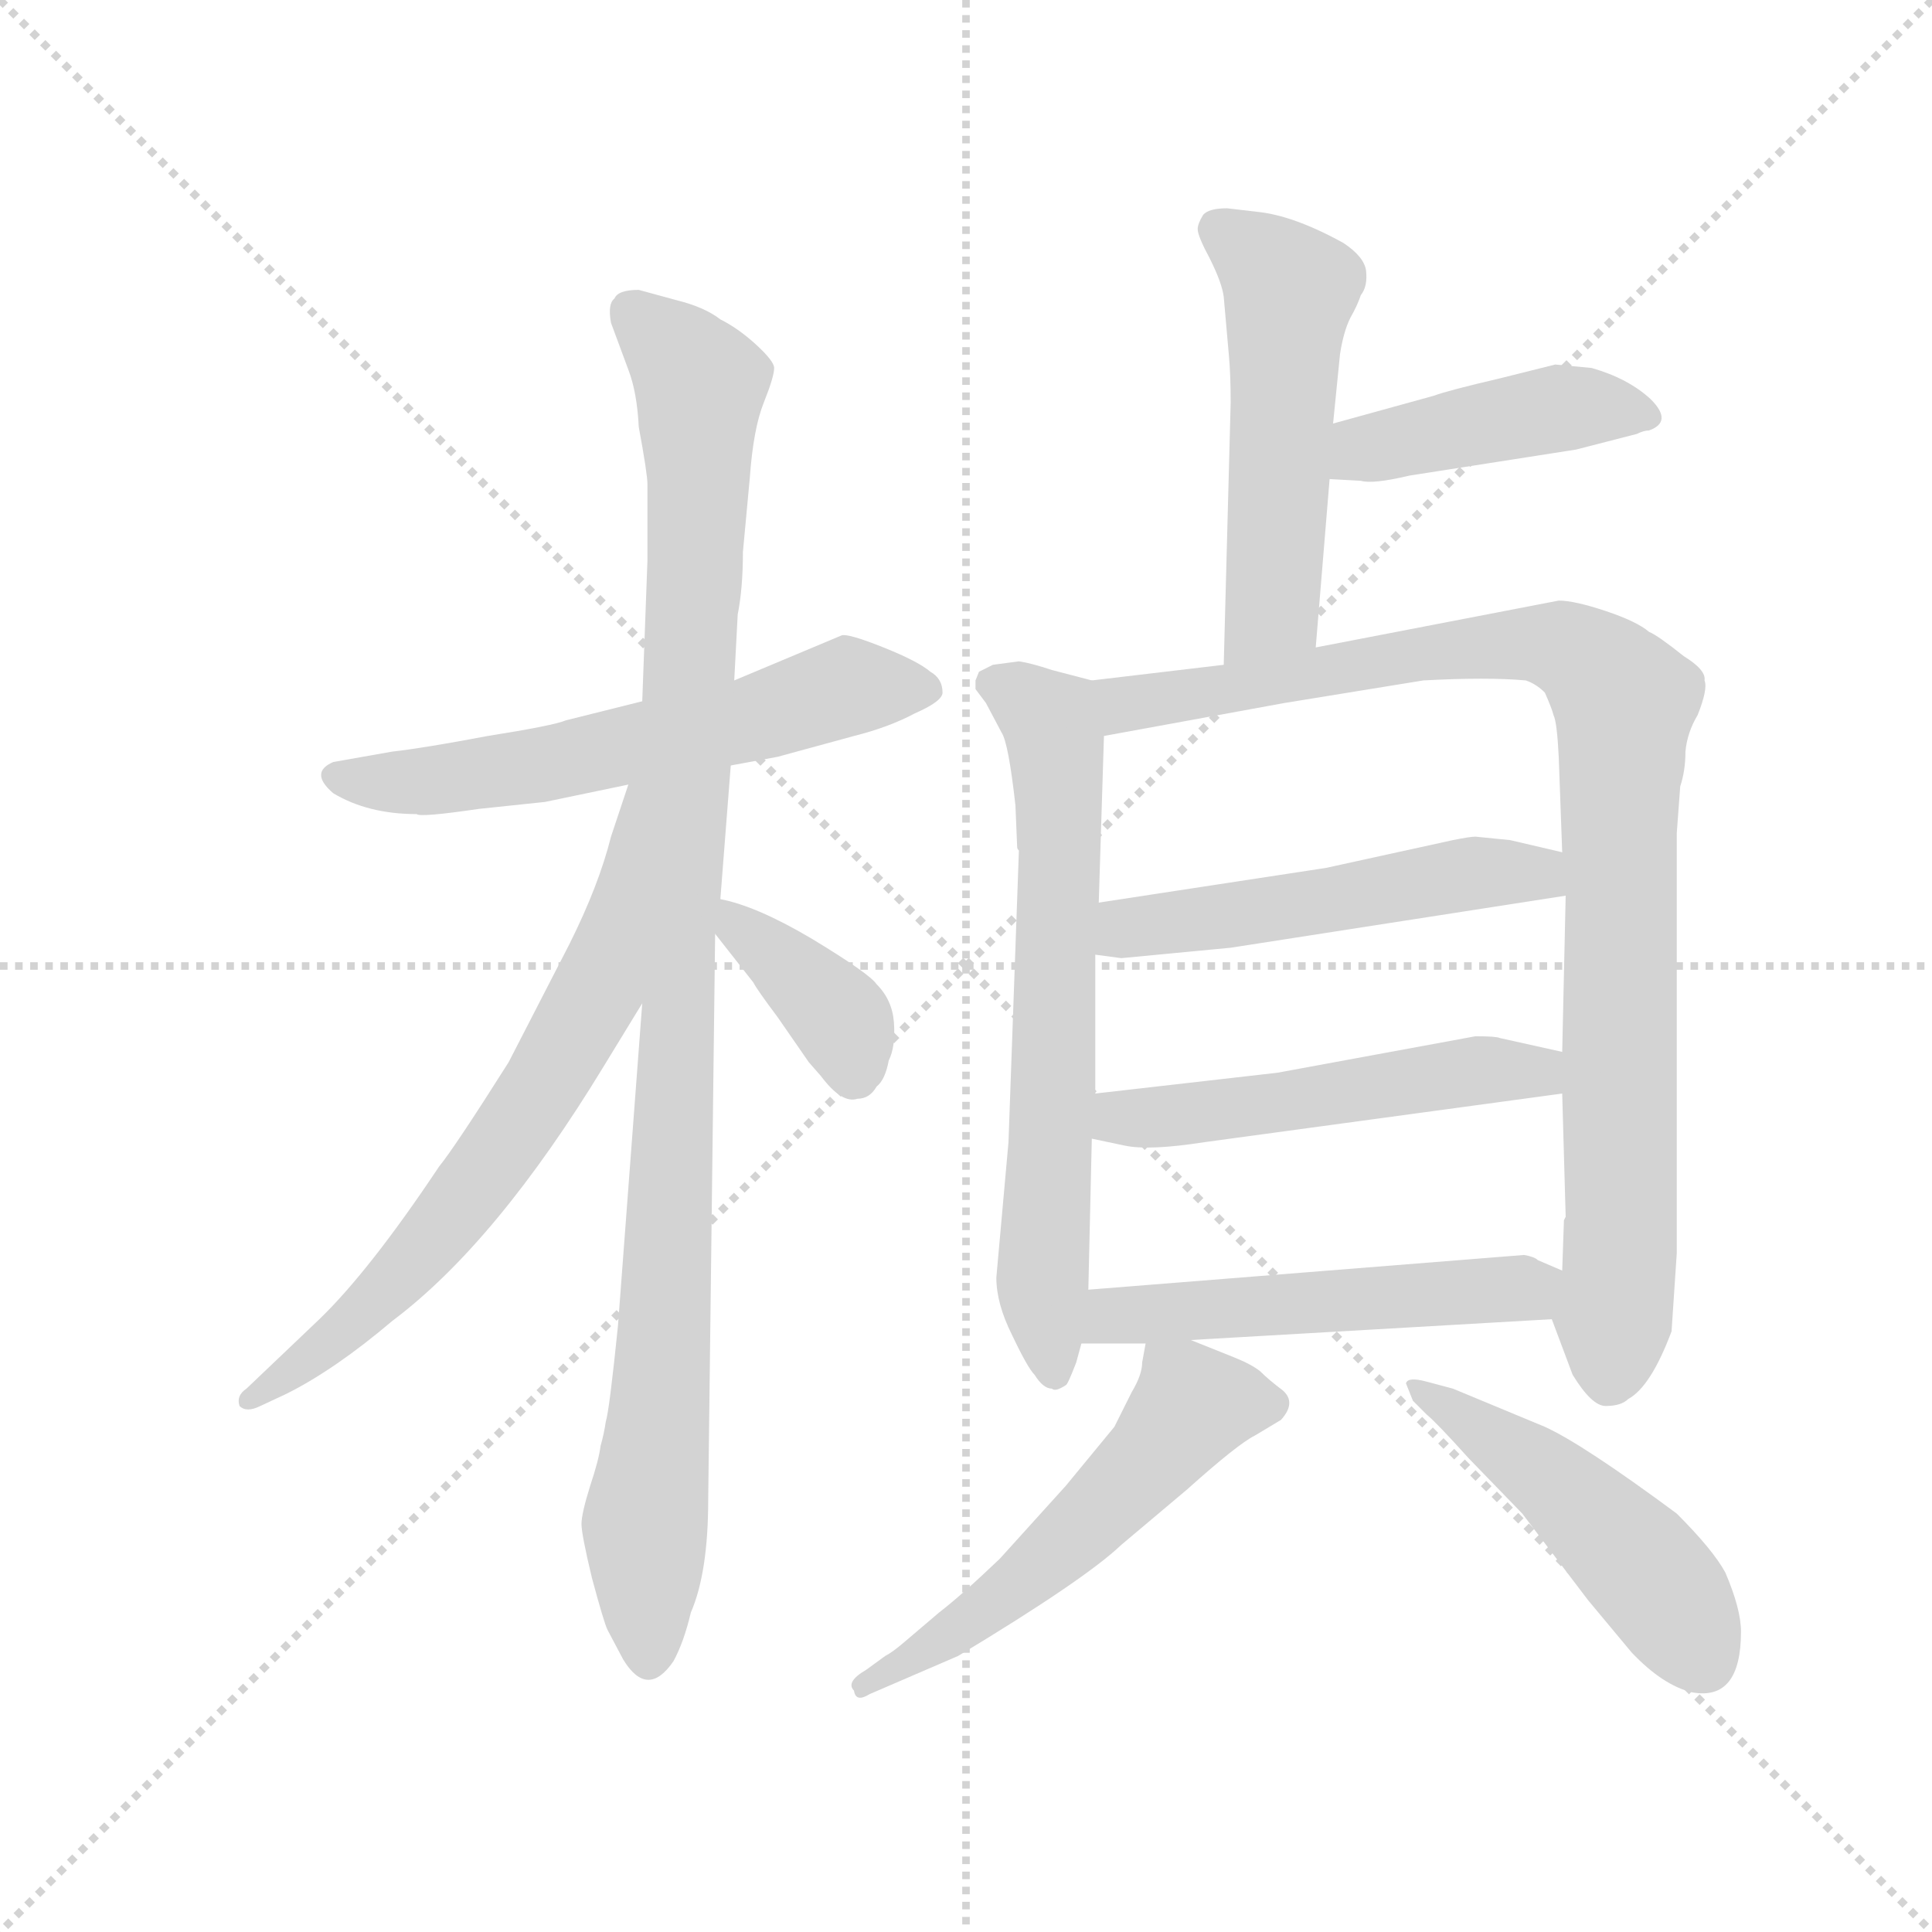 <svg version="1.1" viewBox="0 0 1024 1024" xmlns="http://www.w3.org/2000/svg">
  <g stroke="lightgray" stroke-dasharray="1,1" stroke-width="1" transform="scale(4, 4)">
    <line x1="0" y1="0" x2="256" y2="256"></line>
    <line x1="256" y1="0" x2="0" y2="256"></line>
    <line x1="128" y1="0" x2="128" y2="256"></line>
    <line x1="0" y1="128" x2="256" y2="128"></line>
  </g>
  <g transform="scale(0.92, -0.92) translate(60, -850)">
    <style type="text/css">
      
        @keyframes keyframes0 {
          from {
            stroke: blue;
            stroke-dashoffset: 603;
            stroke-width: 128;
          }
          66% {
            animation-timing-function: step-end;
            stroke: blue;
            stroke-dashoffset: 0;
            stroke-width: 128;
          }
          to {
            stroke: black;
            stroke-width: 1024;
          }
        }
        #make-me-a-hanzi-animation-0 {
          animation: keyframes0 0.741s both;
          animation-delay: 0s;
          animation-timing-function: linear;
        }
      
        @keyframes keyframes1 {
          from {
            stroke: blue;
            stroke-dashoffset: 1044;
            stroke-width: 128;
          }
          77% {
            animation-timing-function: step-end;
            stroke: blue;
            stroke-dashoffset: 0;
            stroke-width: 128;
          }
          to {
            stroke: black;
            stroke-width: 1024;
          }
        }
        #make-me-a-hanzi-animation-1 {
          animation: keyframes1 1.1s both;
          animation-delay: 0.741s;
          animation-timing-function: linear;
        }
      
        @keyframes keyframes2 {
          from {
            stroke: blue;
            stroke-dashoffset: 684;
            stroke-width: 128;
          }
          69% {
            animation-timing-function: step-end;
            stroke: blue;
            stroke-dashoffset: 0;
            stroke-width: 128;
          }
          to {
            stroke: black;
            stroke-width: 1024;
          }
        }
        #make-me-a-hanzi-animation-2 {
          animation: keyframes2 0.807s both;
          animation-delay: 1.84s;
          animation-timing-function: linear;
        }
      
        @keyframes keyframes3 {
          from {
            stroke: blue;
            stroke-dashoffset: 378;
            stroke-width: 128;
          }
          55% {
            animation-timing-function: step-end;
            stroke: blue;
            stroke-dashoffset: 0;
            stroke-width: 128;
          }
          to {
            stroke: black;
            stroke-width: 1024;
          }
        }
        #make-me-a-hanzi-animation-3 {
          animation: keyframes3 0.558s both;
          animation-delay: 2.647s;
          animation-timing-function: linear;
        }
      
        @keyframes keyframes4 {
          from {
            stroke: blue;
            stroke-dashoffset: 528;
            stroke-width: 128;
          }
          63% {
            animation-timing-function: step-end;
            stroke: blue;
            stroke-dashoffset: 0;
            stroke-width: 128;
          }
          to {
            stroke: black;
            stroke-width: 1024;
          }
        }
        #make-me-a-hanzi-animation-4 {
          animation: keyframes4 0.68s both;
          animation-delay: 3.205s;
          animation-timing-function: linear;
        }
      
        @keyframes keyframes5 {
          from {
            stroke: blue;
            stroke-dashoffset: 441;
            stroke-width: 128;
          }
          59% {
            animation-timing-function: step-end;
            stroke: blue;
            stroke-dashoffset: 0;
            stroke-width: 128;
          }
          to {
            stroke: black;
            stroke-width: 1024;
          }
        }
        #make-me-a-hanzi-animation-5 {
          animation: keyframes5 0.609s both;
          animation-delay: 3.884s;
          animation-timing-function: linear;
        }
      
        @keyframes keyframes6 {
          from {
            stroke: blue;
            stroke-dashoffset: 669;
            stroke-width: 128;
          }
          69% {
            animation-timing-function: step-end;
            stroke: blue;
            stroke-dashoffset: 0;
            stroke-width: 128;
          }
          to {
            stroke: black;
            stroke-width: 1024;
          }
        }
        #make-me-a-hanzi-animation-6 {
          animation: keyframes6 0.794s both;
          animation-delay: 4.493s;
          animation-timing-function: linear;
        }
      
        @keyframes keyframes7 {
          from {
            stroke: blue;
            stroke-dashoffset: 964;
            stroke-width: 128;
          }
          76% {
            animation-timing-function: step-end;
            stroke: blue;
            stroke-dashoffset: 0;
            stroke-width: 128;
          }
          to {
            stroke: black;
            stroke-width: 1024;
          }
        }
        #make-me-a-hanzi-animation-7 {
          animation: keyframes7 1.035s both;
          animation-delay: 5.288s;
          animation-timing-function: linear;
        }
      
        @keyframes keyframes8 {
          from {
            stroke: blue;
            stroke-dashoffset: 518;
            stroke-width: 128;
          }
          63% {
            animation-timing-function: step-end;
            stroke: blue;
            stroke-dashoffset: 0;
            stroke-width: 128;
          }
          to {
            stroke: black;
            stroke-width: 1024;
          }
        }
        #make-me-a-hanzi-animation-8 {
          animation: keyframes8 0.672s both;
          animation-delay: 6.322s;
          animation-timing-function: linear;
        }
      
        @keyframes keyframes9 {
          from {
            stroke: blue;
            stroke-dashoffset: 519;
            stroke-width: 128;
          }
          63% {
            animation-timing-function: step-end;
            stroke: blue;
            stroke-dashoffset: 0;
            stroke-width: 128;
          }
          to {
            stroke: black;
            stroke-width: 1024;
          }
        }
        #make-me-a-hanzi-animation-9 {
          animation: keyframes9 0.672s both;
          animation-delay: 6.994s;
          animation-timing-function: linear;
        }
      
        @keyframes keyframes10 {
          from {
            stroke: blue;
            stroke-dashoffset: 521;
            stroke-width: 128;
          }
          63% {
            animation-timing-function: step-end;
            stroke: blue;
            stroke-dashoffset: 0;
            stroke-width: 128;
          }
          to {
            stroke: black;
            stroke-width: 1024;
          }
        }
        #make-me-a-hanzi-animation-10 {
          animation: keyframes10 0.674s both;
          animation-delay: 7.666s;
          animation-timing-function: linear;
        }
      
        @keyframes keyframes11 {
          from {
            stroke: blue;
            stroke-dashoffset: 549;
            stroke-width: 128;
          }
          64% {
            animation-timing-function: step-end;
            stroke: blue;
            stroke-dashoffset: 0;
            stroke-width: 128;
          }
          to {
            stroke: black;
            stroke-width: 1024;
          }
        }
        #make-me-a-hanzi-animation-11 {
          animation: keyframes11 0.697s both;
          animation-delay: 8.34s;
          animation-timing-function: linear;
        }
      
        @keyframes keyframes12 {
          from {
            stroke: blue;
            stroke-dashoffset: 486;
            stroke-width: 128;
          }
          61% {
            animation-timing-function: step-end;
            stroke: blue;
            stroke-dashoffset: 0;
            stroke-width: 128;
          }
          to {
            stroke: black;
            stroke-width: 1024;
          }
        }
        #make-me-a-hanzi-animation-12 {
          animation: keyframes12 0.646s both;
          animation-delay: 9.037s;
          animation-timing-function: linear;
        }
      
    </style>
    
      <path d="M 361 409 L 388 414 L 432 426 Q 452 431 467 439 Q 483 446 483 451 Q 483 459 476 463 Q 469 469 449 477 Q 429 485 425 484 L 363 458 L 310 446 L 266 435 Q 259 432 221 426 Q 184 419 166 417 L 132 411 Q 118 405 132 393 Q 152 381 180 381 Q 182 379 216 384 L 254 388 L 302 398 L 361 409 Z" fill="lightgray"></path>
    
      <path d="M 310 272 L 296 86 Q 291 37 289 31 Q 288 24 286 17 Q 285 9 280 -6 Q 275 -22 275 -28 Q 275 -34 281 -59 Q 288 -85 290 -89 L 299 -106 Q 313 -129 328 -107 Q 334 -96 338 -79 Q 348 -56 348 -14 L 352 312 L 355 332 L 361 409 L 363 458 L 365 496 Q 368 511 368 532 L 372 575 Q 374 603 380 618 Q 386 633 386 638 Q 386 642 375 652 Q 365 661 355 666 Q 346 673 330 677 L 308 683 Q 296 683 294 678 Q 290 675 292 664 L 302 637 Q 307 624 308 604 Q 313 577 313 571 L 313 527 L 310 446 L 310 272 Z" fill="lightgray"></path>
    
      <path d="M 288 236 L 310 272 C 403 424 311 426 302 398 L 292 368 Q 285 340 268 306 L 233 238 Q 202 189 193 178 Q 153 118 124 90 L 82 50 Q 76 46 78 40 Q 82 36 90 40 L 105 47 Q 133 61 166 89 Q 226 134 288 236 Z" fill="lightgray"></path>
    
      <path d="M 352 312 L 374 284 Q 376 280 388 264 L 406 238 L 413 230 Q 425 214 434 217 Q 441 217 445 224 Q 450 228 452 239 Q 456 247 455 261 Q 454 274 445 283 Q 441 289 408 309 Q 376 328 355 332 C 332 337 333 336 352 312 Z" fill="lightgray"></path>
    
      <path d="M 708 606 L 712 646 Q 714 659 718 667 Q 722 674 724 680 Q 728 685 727 694 Q 726 702 714 710 Q 685 726 664 728 L 647 730 Q 636 730 633 726 Q 630 721 630 718 Q 630 714 637 701 Q 644 687 645 679 L 648 645 Q 649 634 649 618 L 645 467 C 644 437 696 447 698 477 L 706 574 L 708 606 Z" fill="lightgray"></path>
    
      <path d="M 857 638 L 836 640 L 804 632 Q 774 625 766 622 L 708 606 C 679 598 676 576 706 574 L 724 573 Q 731 571 752 576 L 848 591 L 883 600 Q 887 602 890 602 Q 904 607 891 620 Q 878 632 857 638 Z" fill="lightgray"></path>
    
      <path d="M 569 458 L 546 464 Q 534 468 527 469 L 512 467 L 504 463 L 502 458 L 502 453 L 508 445 L 517 428 Q 521 422 525 386 L 526 362 Q 526 361 527 360 L 521 192 L 514 114 Q 514 99 523 81 Q 532 62 536 58 Q 541 50 546 50 Q 548 48 554 52 Q 555 52 560 65 L 563 76 L 567 107 L 569 194 L 571 220 L 571 300 L 573 330 L 576 426 C 577 456 577 456 569 458 Z" fill="lightgray"></path>
    
      <path d="M 645 467 L 569 458 C 539 454 546 421 576 426 L 680 445 L 760 458 Q 797 460 819 458 Q 825 456 830 451 Q 834 442 835 438 Q 837 434 838 414 L 840 359 L 842 334 L 840 244 L 840 220 L 842 149 L 841 147 L 840 118 C 839 88 829 102 834 90 L 846 58 Q 857 40 865 40 Q 874 40 878 44 Q 891 51 903 83 L 906 128 L 906 370 L 908 397 Q 911 406 911 417 Q 912 428 918 438 Q 924 453 922 458 Q 923 464 910 472 Q 895 484 890 486 Q 883 492 865 498 Q 847 504 838 504 L 698 477 L 645 467 Z" fill="lightgray"></path>
    
      <path d="M 571 300 L 586 298 L 649 304 L 842 334 C 872 339 869 352 840 359 L 810 366 L 790 368 Q 787 368 777 366 L 704 350 L 573 330 C 543 325 541 304 571 300 Z" fill="lightgray"></path>
    
      <path d="M 569 194 L 588 190 Q 602 187 634 192 L 840 220 C 870 224 869 237 840 244 L 804 252 Q 802 253 790 253 L 676 232 L 571 220 C 541 217 540 200 569 194 Z" fill="lightgray"></path>
    
      <path d="M 563 76 L 600 76 L 626 78 L 834 90 C 864 92 868 106 840 118 L 826 124 Q 824 126 818 127 L 567 107 C 537 105 533 76 563 76 Z" fill="lightgray"></path>
    
      <path d="M 600 76 L 598 65 Q 598 58 592 48 L 582 28 L 554 -6 L 516 -48 Q 494 -69 481 -79 L 461 -96 Q 454 -102 450 -104 L 439 -112 Q 427 -119 432 -124 Q 433 -131 441 -126 L 492 -104 Q 565 -60 586 -40 L 624 -8 Q 653 18 663 23 L 678 32 Q 687 42 679 49 Q 671 55 666 60 Q 661 64 651 68 L 626 78 C 602 88 602 88 600 76 Z" fill="lightgray"></path>
    
      <path d="M 754 43 L 762 35 Q 768 30 786 10 L 817 -22 L 855 -72 L 880 -102 Q 898 -121 915 -125 Q 943 -130 943 -90 Q 943 -77 934 -56 Q 927 -43 906 -22 Q 852 18 830 28 L 777 50 L 762 54 Q 751 57 750 53 L 754 43 Z" fill="lightgray"></path>
    
    
      <clipPath id="make-me-a-hanzi-clip-0">
        <path d="M 361 409 L 388 414 L 432 426 Q 452 431 467 439 Q 483 446 483 451 Q 483 459 476 463 Q 469 469 449 477 Q 429 485 425 484 L 363 458 L 310 446 L 266 435 Q 259 432 221 426 Q 184 419 166 417 L 132 411 Q 118 405 132 393 Q 152 381 180 381 Q 182 379 216 384 L 254 388 L 302 398 L 361 409 Z"></path>
      </clipPath>
      <path clip-path="url(#make-me-a-hanzi-clip-0)" d="M 134 402 L 173 399 L 245 408 L 389 440 L 432 455 L 474 454" fill="none" id="make-me-a-hanzi-animation-0" stroke-dasharray="475 950" stroke-linecap="round"></path>
    
      <clipPath id="make-me-a-hanzi-clip-1">
        <path d="M 310 272 L 296 86 Q 291 37 289 31 Q 288 24 286 17 Q 285 9 280 -6 Q 275 -22 275 -28 Q 275 -34 281 -59 Q 288 -85 290 -89 L 299 -106 Q 313 -129 328 -107 Q 334 -96 338 -79 Q 348 -56 348 -14 L 352 312 L 355 332 L 361 409 L 363 458 L 365 496 Q 368 511 368 532 L 372 575 Q 374 603 380 618 Q 386 633 386 638 Q 386 642 375 652 Q 365 661 355 666 Q 346 673 330 677 L 308 683 Q 296 683 294 678 Q 290 675 292 664 L 302 637 Q 307 624 308 604 Q 313 577 313 571 L 313 527 L 310 446 L 310 272 Z"></path>
      </clipPath>
      <path clip-path="url(#make-me-a-hanzi-clip-1)" d="M 305 669 L 343 629 L 325 118 L 311 -29 L 314 -103" fill="none" id="make-me-a-hanzi-animation-1" stroke-dasharray="916 1832" stroke-linecap="round"></path>
    
      <clipPath id="make-me-a-hanzi-clip-2">
        <path d="M 288 236 L 310 272 C 403 424 311 426 302 398 L 292 368 Q 285 340 268 306 L 233 238 Q 202 189 193 178 Q 153 118 124 90 L 82 50 Q 76 46 78 40 Q 82 36 90 40 L 105 47 Q 133 61 166 89 Q 226 134 288 236 Z"></path>
      </clipPath>
      <path clip-path="url(#make-me-a-hanzi-clip-2)" d="M 307 392 L 284 279 L 253 224 L 178 124 L 138 84 L 84 43" fill="none" id="make-me-a-hanzi-animation-2" stroke-dasharray="556 1112" stroke-linecap="round"></path>
    
      <clipPath id="make-me-a-hanzi-clip-3">
        <path d="M 352 312 L 374 284 Q 376 280 388 264 L 406 238 L 413 230 Q 425 214 434 217 Q 441 217 445 224 Q 450 228 452 239 Q 456 247 455 261 Q 454 274 445 283 Q 441 289 408 309 Q 376 328 355 332 C 332 337 333 336 352 312 Z"></path>
      </clipPath>
      <path clip-path="url(#make-me-a-hanzi-clip-3)" d="M 359 326 L 426 260 L 432 233" fill="none" id="make-me-a-hanzi-animation-3" stroke-dasharray="250 500" stroke-linecap="round"></path>
    
      <clipPath id="make-me-a-hanzi-clip-4">
        <path d="M 708 606 L 712 646 Q 714 659 718 667 Q 722 674 724 680 Q 728 685 727 694 Q 726 702 714 710 Q 685 726 664 728 L 647 730 Q 636 730 633 726 Q 630 721 630 718 Q 630 714 637 701 Q 644 687 645 679 L 648 645 Q 649 634 649 618 L 645 467 C 644 437 696 447 698 477 L 706 574 L 708 606 Z"></path>
      </clipPath>
      <path clip-path="url(#make-me-a-hanzi-clip-4)" d="M 642 718 L 683 683 L 673 499 L 650 474" fill="none" id="make-me-a-hanzi-animation-4" stroke-dasharray="400 800" stroke-linecap="round"></path>
    
      <clipPath id="make-me-a-hanzi-clip-5">
        <path d="M 857 638 L 836 640 L 804 632 Q 774 625 766 622 L 708 606 C 679 598 676 576 706 574 L 724 573 Q 731 571 752 576 L 848 591 L 883 600 Q 887 602 890 602 Q 904 607 891 620 Q 878 632 857 638 Z"></path>
      </clipPath>
      <path clip-path="url(#make-me-a-hanzi-clip-5)" d="M 711 579 L 726 592 L 800 608 L 857 616 L 888 611" fill="none" id="make-me-a-hanzi-animation-5" stroke-dasharray="313 626" stroke-linecap="round"></path>
    
      <clipPath id="make-me-a-hanzi-clip-6">
        <path d="M 569 458 L 546 464 Q 534 468 527 469 L 512 467 L 504 463 L 502 458 L 502 453 L 508 445 L 517 428 Q 521 422 525 386 L 526 362 Q 526 361 527 360 L 521 192 L 514 114 Q 514 99 523 81 Q 532 62 536 58 Q 541 50 546 50 Q 548 48 554 52 Q 555 52 560 65 L 563 76 L 567 107 L 569 194 L 571 220 L 571 300 L 573 330 L 576 426 C 577 456 577 456 569 458 Z"></path>
      </clipPath>
      <path clip-path="url(#make-me-a-hanzi-clip-6)" d="M 512 457 L 535 443 L 548 425 L 551 365 L 540 119 L 547 62" fill="none" id="make-me-a-hanzi-animation-6" stroke-dasharray="541 1082" stroke-linecap="round"></path>
    
      <clipPath id="make-me-a-hanzi-clip-7">
        <path d="M 645 467 L 569 458 C 539 454 546 421 576 426 L 680 445 L 760 458 Q 797 460 819 458 Q 825 456 830 451 Q 834 442 835 438 Q 837 434 838 414 L 840 359 L 842 334 L 840 244 L 840 220 L 842 149 L 841 147 L 840 118 C 839 88 829 102 834 90 L 846 58 Q 857 40 865 40 Q 874 40 878 44 Q 891 51 903 83 L 906 128 L 906 370 L 908 397 Q 911 406 911 417 Q 912 428 918 438 Q 924 453 922 458 Q 923 464 910 472 Q 895 484 890 486 Q 883 492 865 498 Q 847 504 838 504 L 698 477 L 645 467 Z"></path>
      </clipPath>
      <path clip-path="url(#make-me-a-hanzi-clip-7)" d="M 577 454 L 588 444 L 818 480 L 849 473 L 873 450 L 874 136 L 867 55" fill="none" id="make-me-a-hanzi-animation-7" stroke-dasharray="836 1672" stroke-linecap="round"></path>
    
      <clipPath id="make-me-a-hanzi-clip-8">
        <path d="M 571 300 L 586 298 L 649 304 L 842 334 C 872 339 869 352 840 359 L 810 366 L 790 368 Q 787 368 777 366 L 704 350 L 573 330 C 543 325 541 304 571 300 Z"></path>
      </clipPath>
      <path clip-path="url(#make-me-a-hanzi-clip-8)" d="M 580 307 L 597 317 L 793 347 L 826 347 L 834 340" fill="none" id="make-me-a-hanzi-animation-8" stroke-dasharray="390 780" stroke-linecap="round"></path>
    
      <clipPath id="make-me-a-hanzi-clip-9">
        <path d="M 569 194 L 588 190 Q 602 187 634 192 L 840 220 C 870 224 869 237 840 244 L 804 252 Q 802 253 790 253 L 676 232 L 571 220 C 541 217 540 200 569 194 Z"></path>
      </clipPath>
      <path clip-path="url(#make-me-a-hanzi-clip-9)" d="M 575 200 L 586 206 L 786 233 L 825 232 L 832 238" fill="none" id="make-me-a-hanzi-animation-9" stroke-dasharray="391 782" stroke-linecap="round"></path>
    
      <clipPath id="make-me-a-hanzi-clip-10">
        <path d="M 563 76 L 600 76 L 626 78 L 834 90 C 864 92 868 106 840 118 L 826 124 Q 824 126 818 127 L 567 107 C 537 105 533 76 563 76 Z"></path>
      </clipPath>
      <path clip-path="url(#make-me-a-hanzi-clip-10)" d="M 569 83 L 592 93 L 819 107 L 830 113" fill="none" id="make-me-a-hanzi-animation-10" stroke-dasharray="393 786" stroke-linecap="round"></path>
    
      <clipPath id="make-me-a-hanzi-clip-11">
        <path d="M 600 76 L 598 65 Q 598 58 592 48 L 582 28 L 554 -6 L 516 -48 Q 494 -69 481 -79 L 461 -96 Q 454 -102 450 -104 L 439 -112 Q 427 -119 432 -124 Q 433 -131 441 -126 L 492 -104 Q 565 -60 586 -40 L 624 -8 Q 653 18 663 23 L 678 32 Q 687 42 679 49 Q 671 55 666 60 Q 661 64 651 68 L 626 78 C 602 88 602 88 600 76 Z"></path>
      </clipPath>
      <path clip-path="url(#make-me-a-hanzi-clip-11)" d="M 672 41 L 625 38 L 555 -38 L 510 -76 L 438 -119" fill="none" id="make-me-a-hanzi-animation-11" stroke-dasharray="421 842" stroke-linecap="round"></path>
    
      <clipPath id="make-me-a-hanzi-clip-12">
        <path d="M 754 43 L 762 35 Q 768 30 786 10 L 817 -22 L 855 -72 L 880 -102 Q 898 -121 915 -125 Q 943 -130 943 -90 Q 943 -77 934 -56 Q 927 -43 906 -22 Q 852 18 830 28 L 777 50 L 762 54 Q 751 57 750 53 L 754 43 Z"></path>
      </clipPath>
      <path clip-path="url(#make-me-a-hanzi-clip-12)" d="M 756 50 L 824 5 L 863 -29 L 901 -71 L 921 -106" fill="none" id="make-me-a-hanzi-animation-12" stroke-dasharray="358 716" stroke-linecap="round"></path>
    
  </g>
</svg>